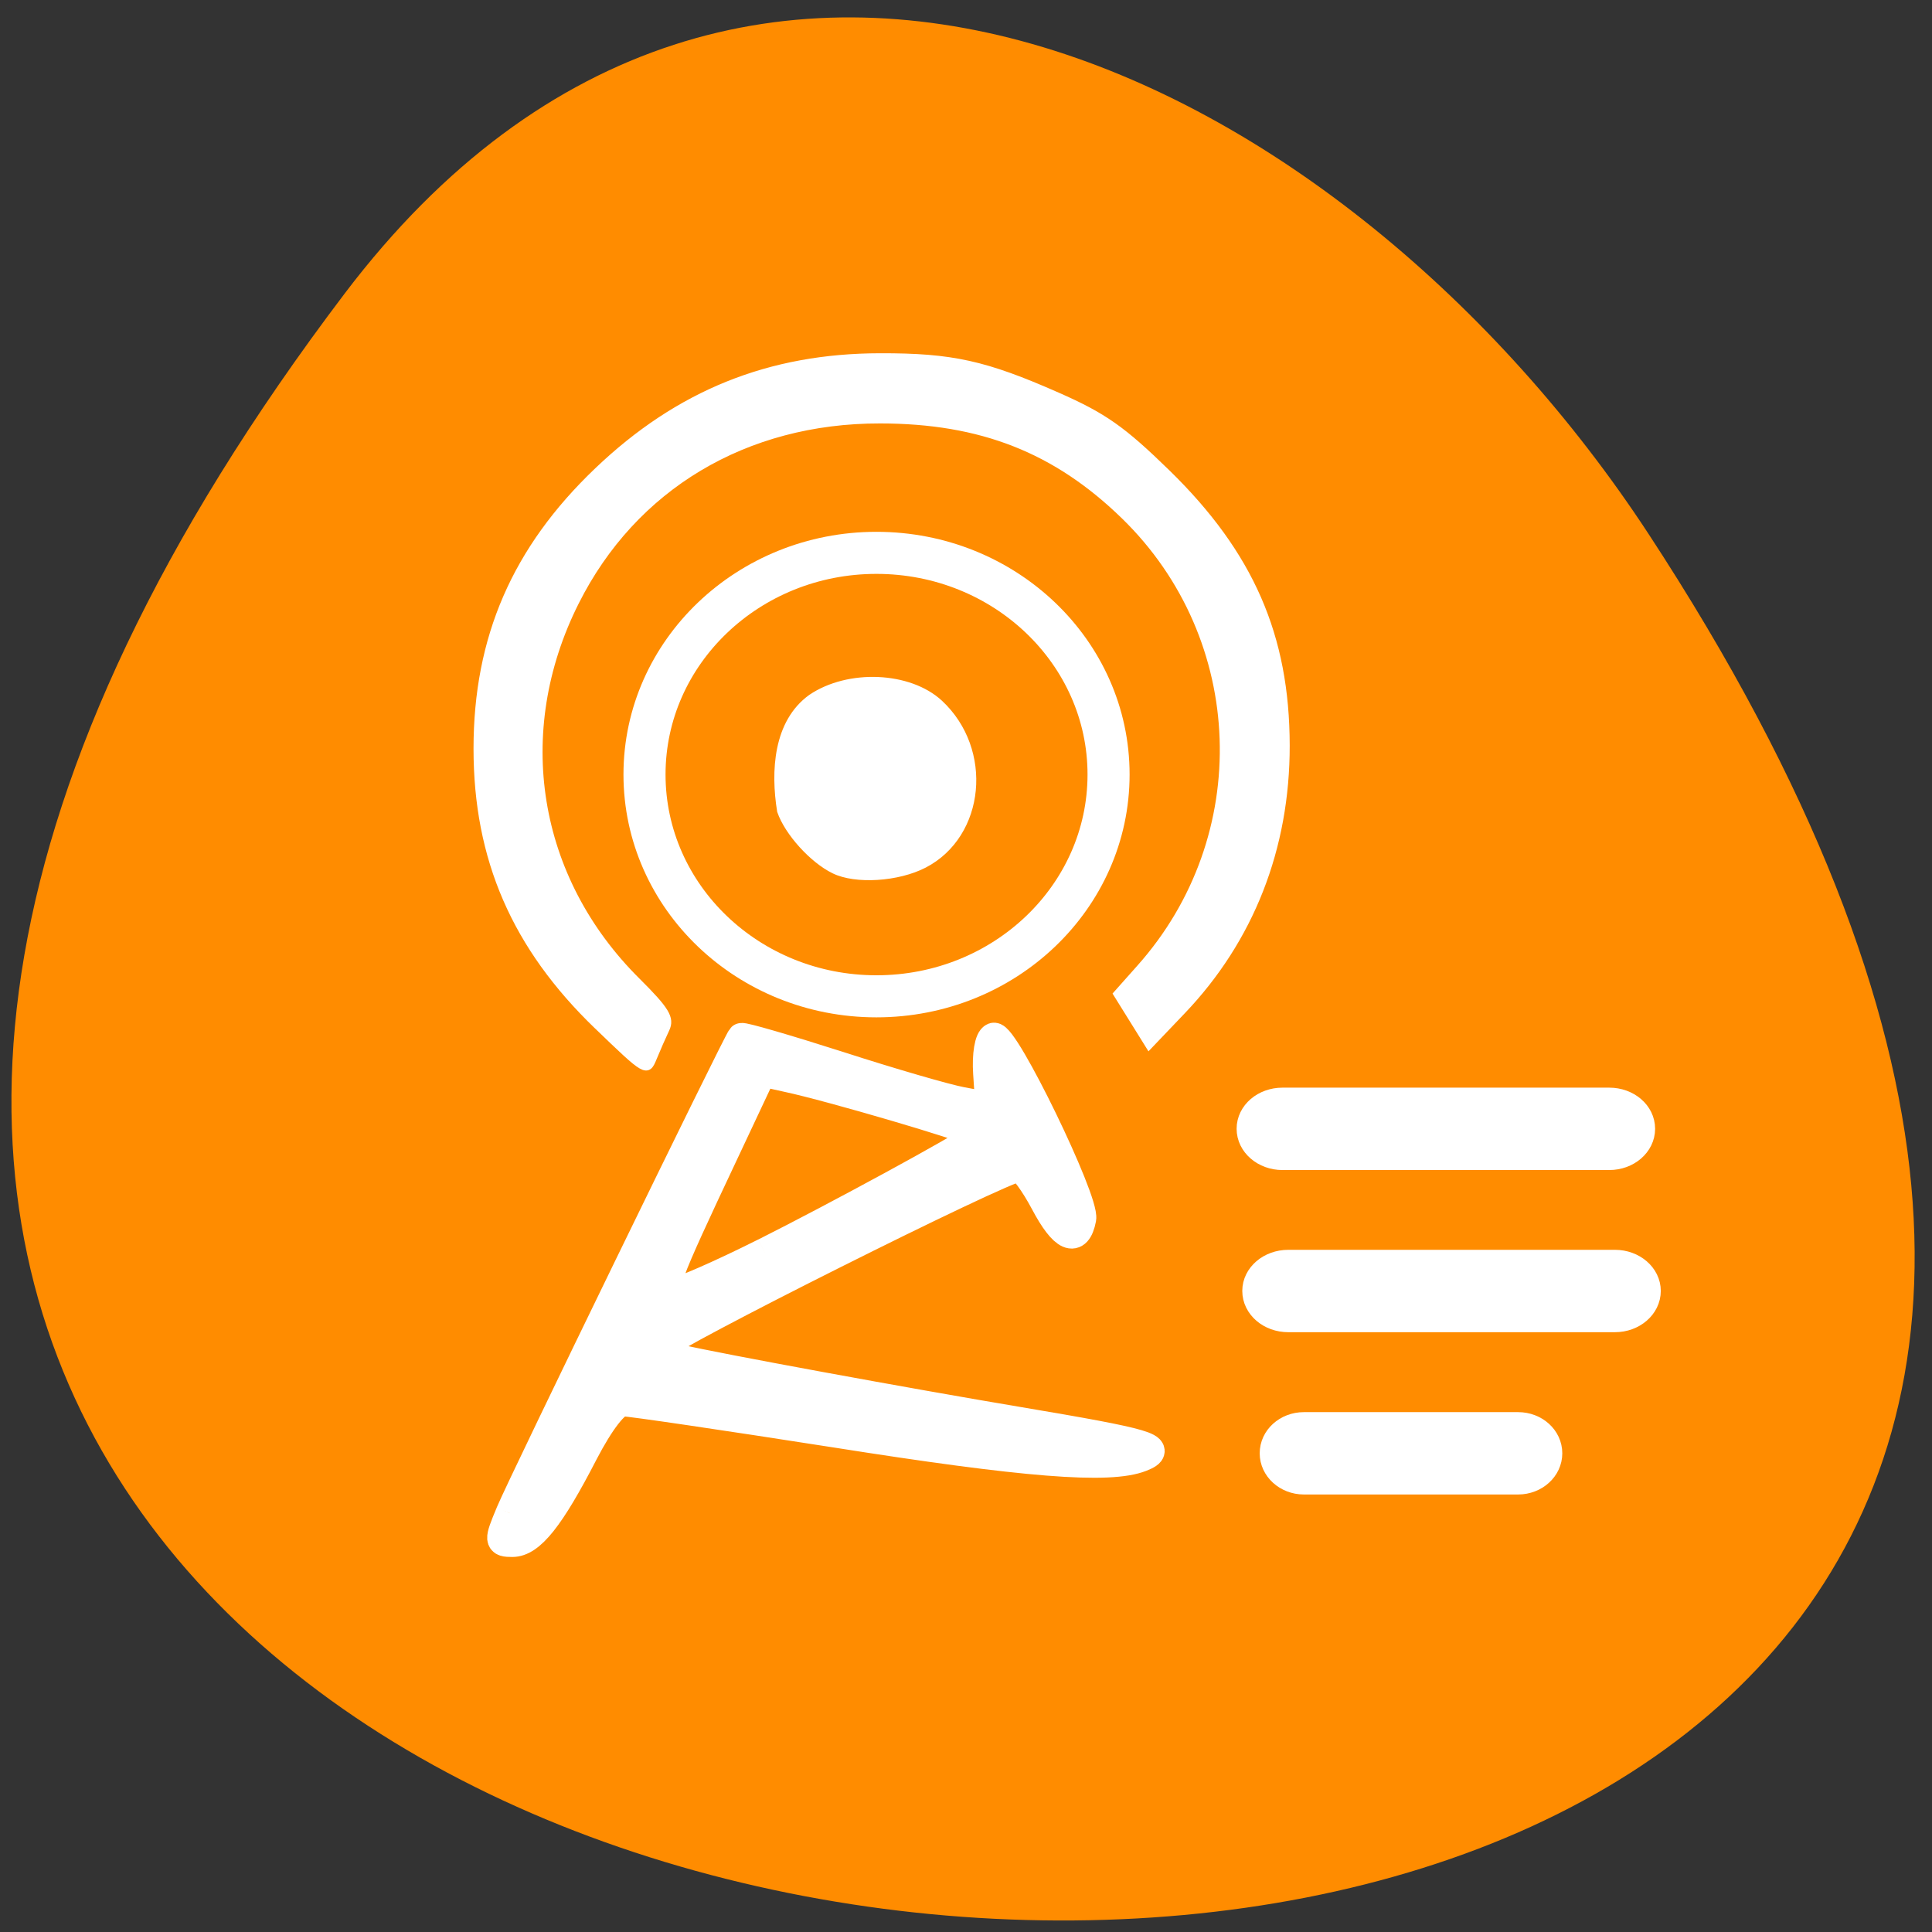 <svg xmlns="http://www.w3.org/2000/svg" viewBox="0 0 48 48"><rect x="0" y="0" width="48" height="48" fill="#333333" stroke="none"/><g fill="#ff8c00"><path d="m 8.566 7.289 c -37.28 49.2 65.31 56.19 32.387 5.969 c -7.504 -11.449 -22.512 -19 -32.387 -5.969"/><path d="m 153.43 105.89 c 0 17 -14.417 30.787 -32.22 30.787 c -17.776 0 -32.19 -13.785 -32.19 -30.787 c 0 -16.98 14.417 -30.765 32.19 -30.765 c 17.798 0 32.22 13.785 32.22 30.765" transform="matrix(0.179 0 0 0.179 0.078 0.288)" stroke="#fff" stroke-width="5.839"/></g><g fill="#fff" stroke="#fff"><g transform="matrix(0.179 0 0 0.179 -0.505 0.8)"><path d="m 73.6 205.56 c 1.701 -4.114 31.583 -65.49 32.13 -66.04 c 0.153 -0.175 6.238 1.597 13.501 3.917 c 7.241 2.341 14.941 4.573 17.08 4.967 l 3.882 0.722 l -0.305 -4.617 c -0.174 -2.56 0.196 -4.792 0.851 -5.03 c 1.461 -0.525 12.716 22.669 12.236 25.21 c -0.676 3.501 -2.53 2.691 -5.148 -2.254 c -1.418 -2.669 -3.03 -4.879 -3.577 -4.879 c -2.094 0 -49.687 23.85 -49.687 24.901 c 0 0.613 1.091 1.357 2.443 1.663 c 5.497 1.269 31.714 6.083 47.37 8.709 c 17.82 2.998 20.15 3.676 16.817 4.989 c -4.406 1.729 -16.05 0.81 -42.598 -3.392 c -15.12 -2.363 -28.311 -4.311 -29.29 -4.311 c -1.112 0 -3.184 2.691 -5.453 7.05 c -4.668 9.06 -7.394 12.472 -9.924 12.472 c -1.919 0 -1.941 -0.219 -0.327 -4.07 m 35.36 -36.21 c 9.815 -4.923 27.679 -14.638 28.9 -15.732 c 0.262 -0.219 0.196 -0.678 -0.153 -1.01 c -0.633 -0.635 -19.674 -6.236 -25.541 -7.483 l -3.555 -0.788 l -5.278 11.225 c -8.376 17.767 -8.943 19.343 -7.07 19.343 c 0.872 0 6.587 -2.494 12.694 -5.558" stroke-width="3.995"/><path d="m 118.57 116.33 c -2.966 -1.444 -6.413 -5.251 -7.438 -8.227 c -0.894 -5.536 -0.523 -12.297 4.275 -15.754 c 5.169 -3.501 13.61 -3.151 17.842 0.766 c 7 6.499 5.867 18.271 -2.138 22.428 c -3.664 1.904 -9.532 2.276 -12.542 0.788" stroke-width="0.904"/></g><g transform="scale(0.188)"><path d="m 78.958 135.58 c -10.875 -10.479 -15.917 -22.1 -15.917 -36.646 c 0 -14.625 5.083 -26.354 15.938 -36.708 c 10.688 -10.208 22.708 -15.06 37.33 -15.08 c 9.5 -0.021 13.875 0.958 23.417 5.167 c 6.146 2.708 8.604 4.438 14.521 10.208 c 10.979 10.729 15.708 21.542 15.729 36 c 0.021 13.542 -4.729 25.646 -13.771 35.1 l -4.354 4.563 l -4.25 -6.833 l 3.02 -3.396 c 15.479 -17.313 14.583 -43.625 -2.042 -59.792 c -9.02 -8.771 -18.917 -12.667 -32.29 -12.667 c -17.813 -0.021 -32.583 8.813 -40.23 24.06 c -8.646 17.208 -5.5 36.583 8.125 50.1 c 3.854 3.833 4.5 4.917 3.833 6.333 c -0.438 0.917 -1.188 2.625 -1.667 3.792 c -0.854 2.083 -0.938 2.02 -7.396 -4.208" stroke-width="0.926"/><g stroke-width="3.366"><path d="m 169.48 145.42 h 43.19 c 2.417 0 4.375 1.667 4.375 3.75 c 0 2.083 -1.958 3.771 -4.375 3.771 h -43.19 c -2.417 0 -4.375 -1.688 -4.375 -3.771 c 0 -2.083 1.958 -3.75 4.375 -3.75"/><path d="m 170.25 166.85 h 43.17 c 2.417 0 4.375 1.688 4.375 3.75 c 0 2.083 -1.958 3.771 -4.375 3.771 h -43.17 c -2.438 0 -4.396 -1.688 -4.396 -3.771 c 0 -2.063 1.958 -3.75 4.396 -3.75"/></g><path d="m 172.31 188.08 h 28.313 c 2.417 0 4.375 1.771 4.375 3.979 c 0 2.188 -1.958 3.979 -4.375 3.979 h -28.313 c -2.417 0 -4.375 -1.792 -4.375 -3.979 c 0 -2.208 1.958 -3.979 4.375 -3.979" stroke-width="2.926"/></g></g></svg>